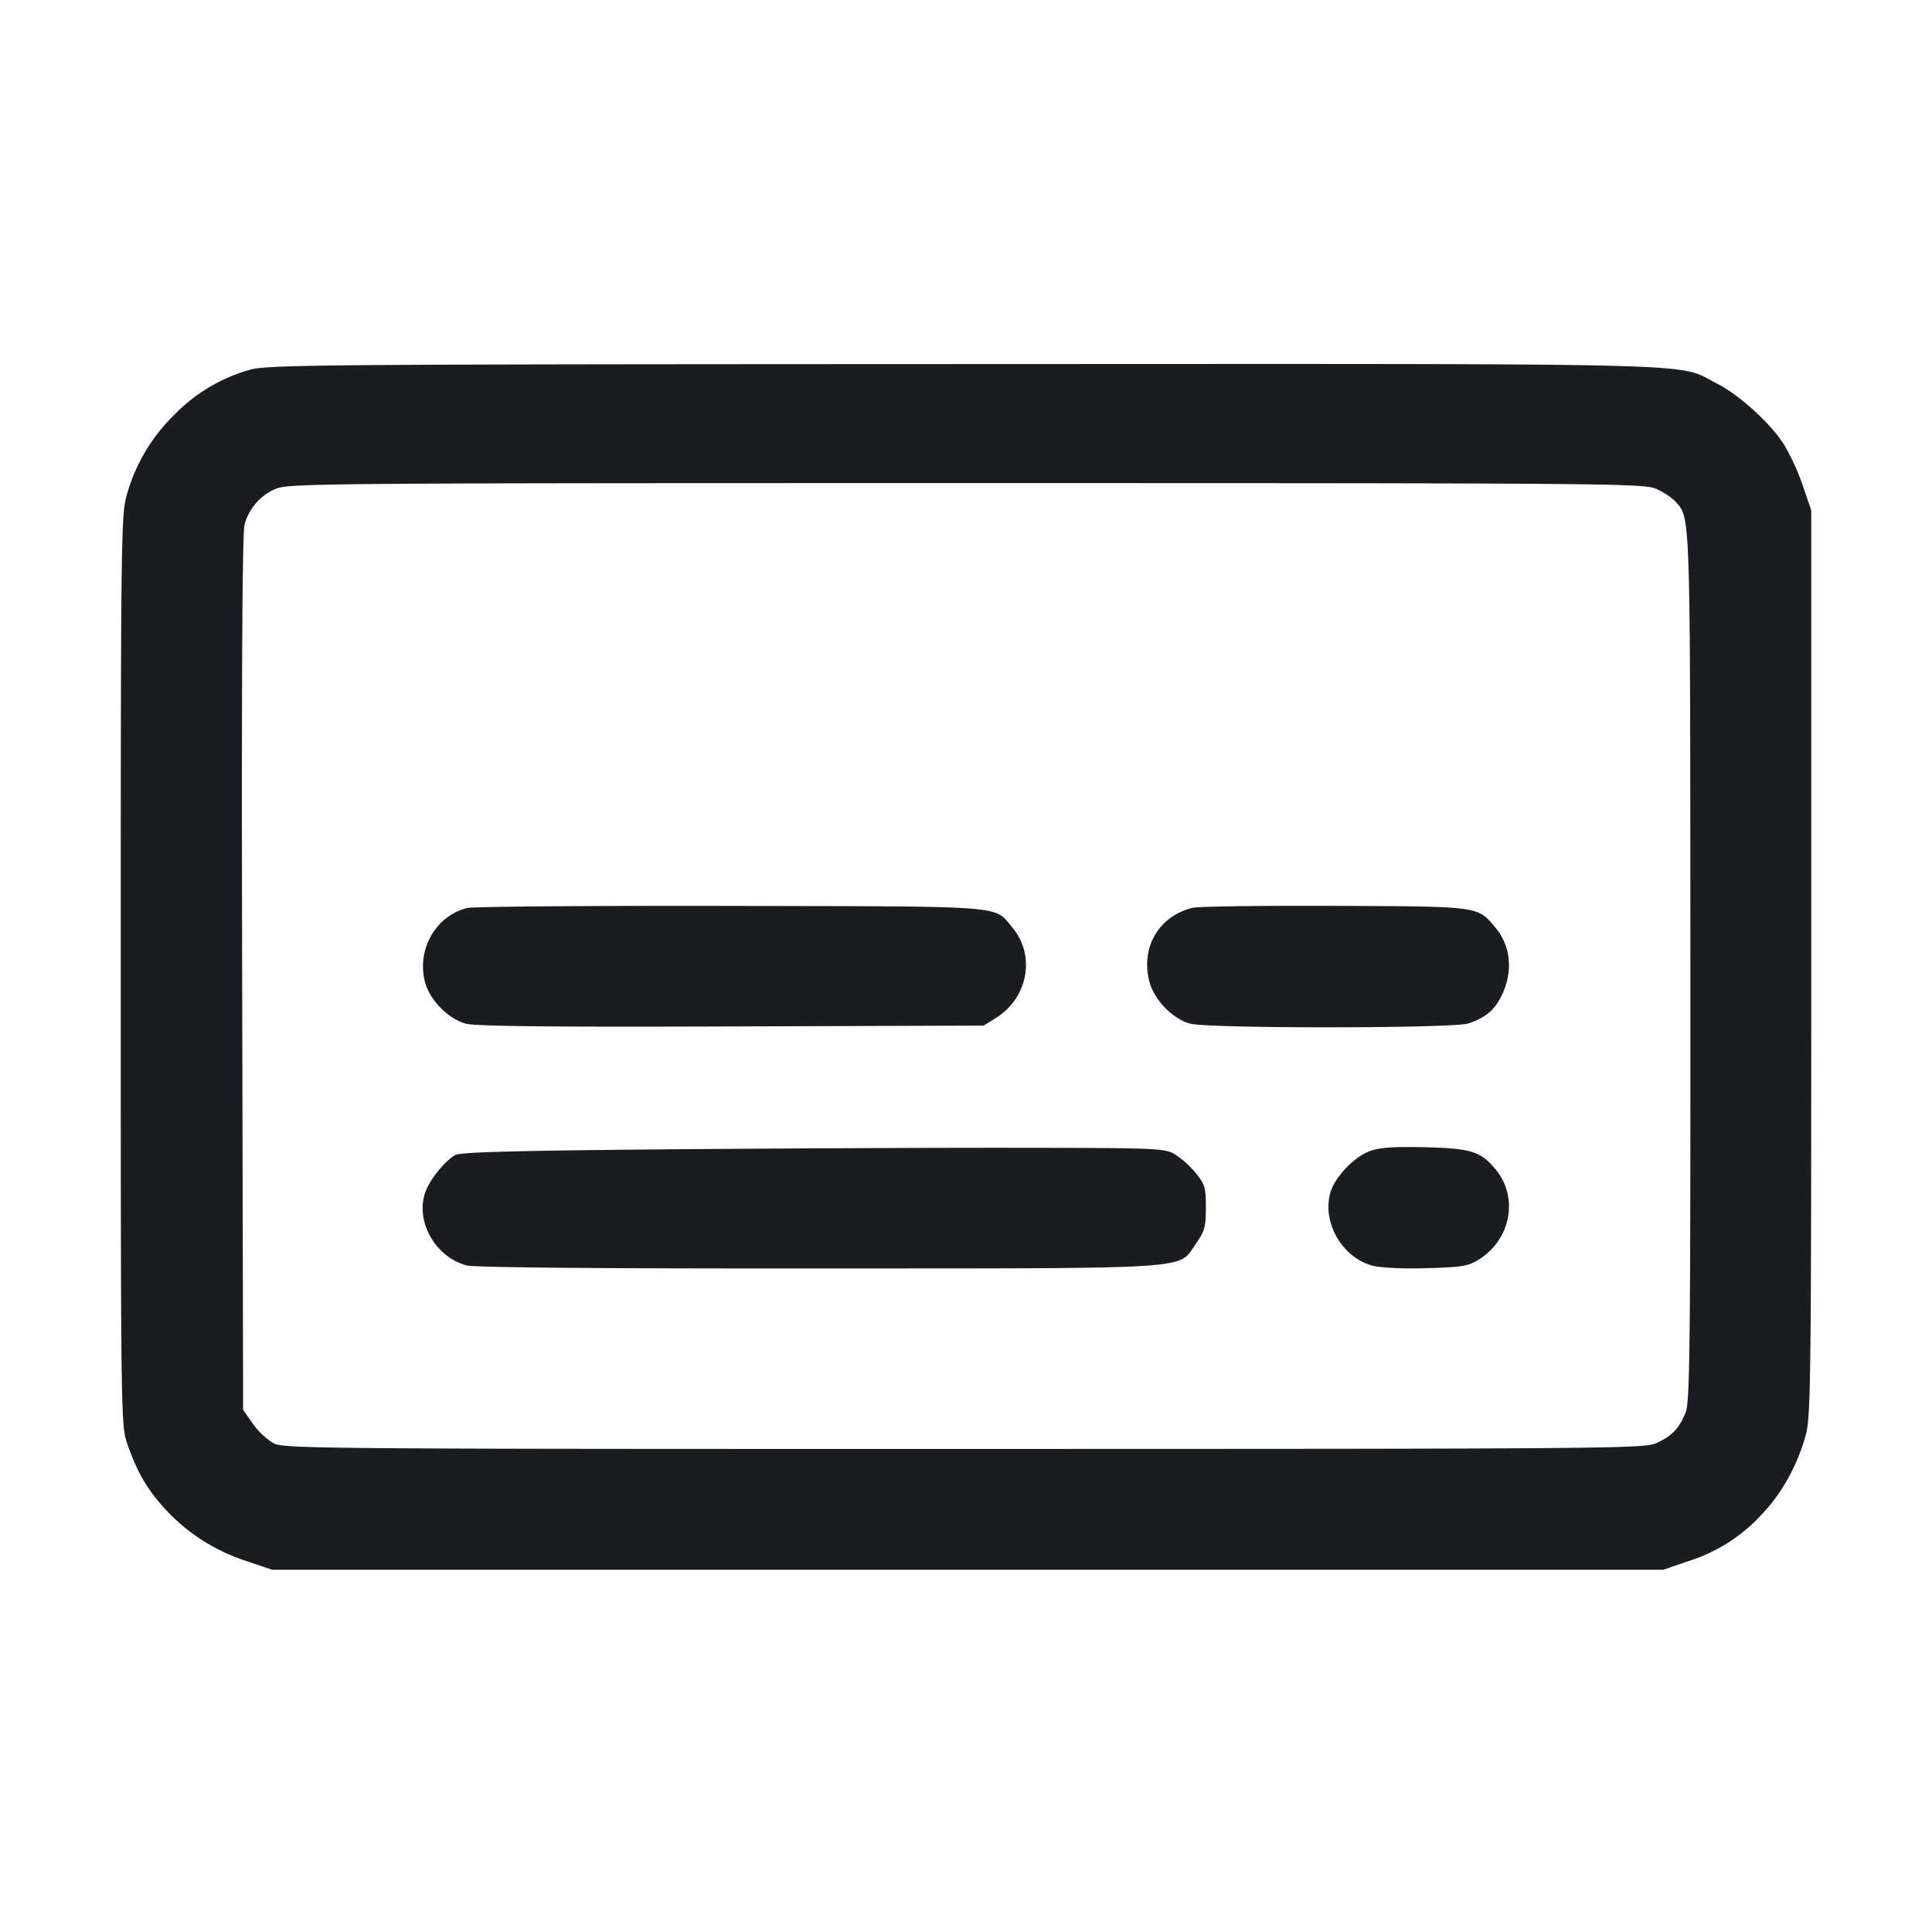 <svg xmlns="http://www.w3.org/2000/svg" width="32" height="32" fill="none"><path fill="#1A1C1F" fill-rule="evenodd" d="M4.133 6.126a2.8 2.8 0 0 0-1.254.753 2.96 2.96 0 0 0-.785 1.34C2.006 8.537 2 9.059 2 16.08c0 7.233.004 7.531.101 7.813.164.479.33.767.629 1.096a3.14 3.14 0 0 0 1.346.865l.431.146h23.04l.413-.141a2.77 2.77 0 0 0 1.227-.783c.328-.345.583-.805.721-1.304.085-.307.092-.898.092-7.825V8.453l-.141-.413a3.8 3.8 0 0 0-.311-.678c-.23-.359-.744-.825-1.117-1.013-.684-.345.204-.323-12.465-.319-10.733.004-11.534.01-11.833.096M27.44 8.1c.117.054.258.148.312.209.25.281.243.077.246 7.706.002 6.352-.008 7.211-.08 7.385-.111.264-.224.383-.478.5-.205.094-.661.098-11.467.099-10.608.001-11.264-.005-11.438-.092a1.2 1.2 0 0 1-.347-.325l-.161-.231-.016-7.236c-.011-4.927.002-7.297.04-7.428a.9.9 0 0 1 .505-.586c.209-.095.629-.099 11.444-.099 10.781 0 11.235.004 11.44.098m-19.7 6.939c-.523.126-.844.693-.699 1.233.08.297.386.605.678.684.157.042 1.441.056 4.398.045l4.176-.014.199-.124c.537-.334.665-1.037.274-1.502-.31-.369-.023-.347-4.659-.356-2.303-.005-4.268.011-4.367.034m12.012-.003c-.562.139-.865.662-.712 1.231.08.296.383.608.668.687.302.084 4.372.081 4.617-.003.268-.092.413-.208.526-.42.216-.409.184-.85-.085-1.17-.298-.354-.246-.347-2.659-.357-1.203-.005-2.262.009-2.355.032m-8.872 4.002c-2.384.021-3.256.046-3.339.093-.182.104-.431.417-.501.628-.158.479.171 1.057.682 1.199.131.036 2.11.054 5.825.052 6.366-.003 5.955.024 6.264-.415.142-.203.162-.276.162-.595 0-.327-.016-.384-.165-.568a1.6 1.6 0 0 0-.347-.312c-.174-.103-.279-.107-2.768-.109-1.422-.001-4.038.011-5.813.027m11.813.026c-.269.099-.588.435-.66.697-.135.489.2 1.068.695 1.201.135.037.5.054.897.043.588-.016.692-.033.867-.142.537-.334.665-1.037.274-1.502-.246-.292-.403-.34-1.166-.359-.513-.012-.749.004-.907.062"/></svg>